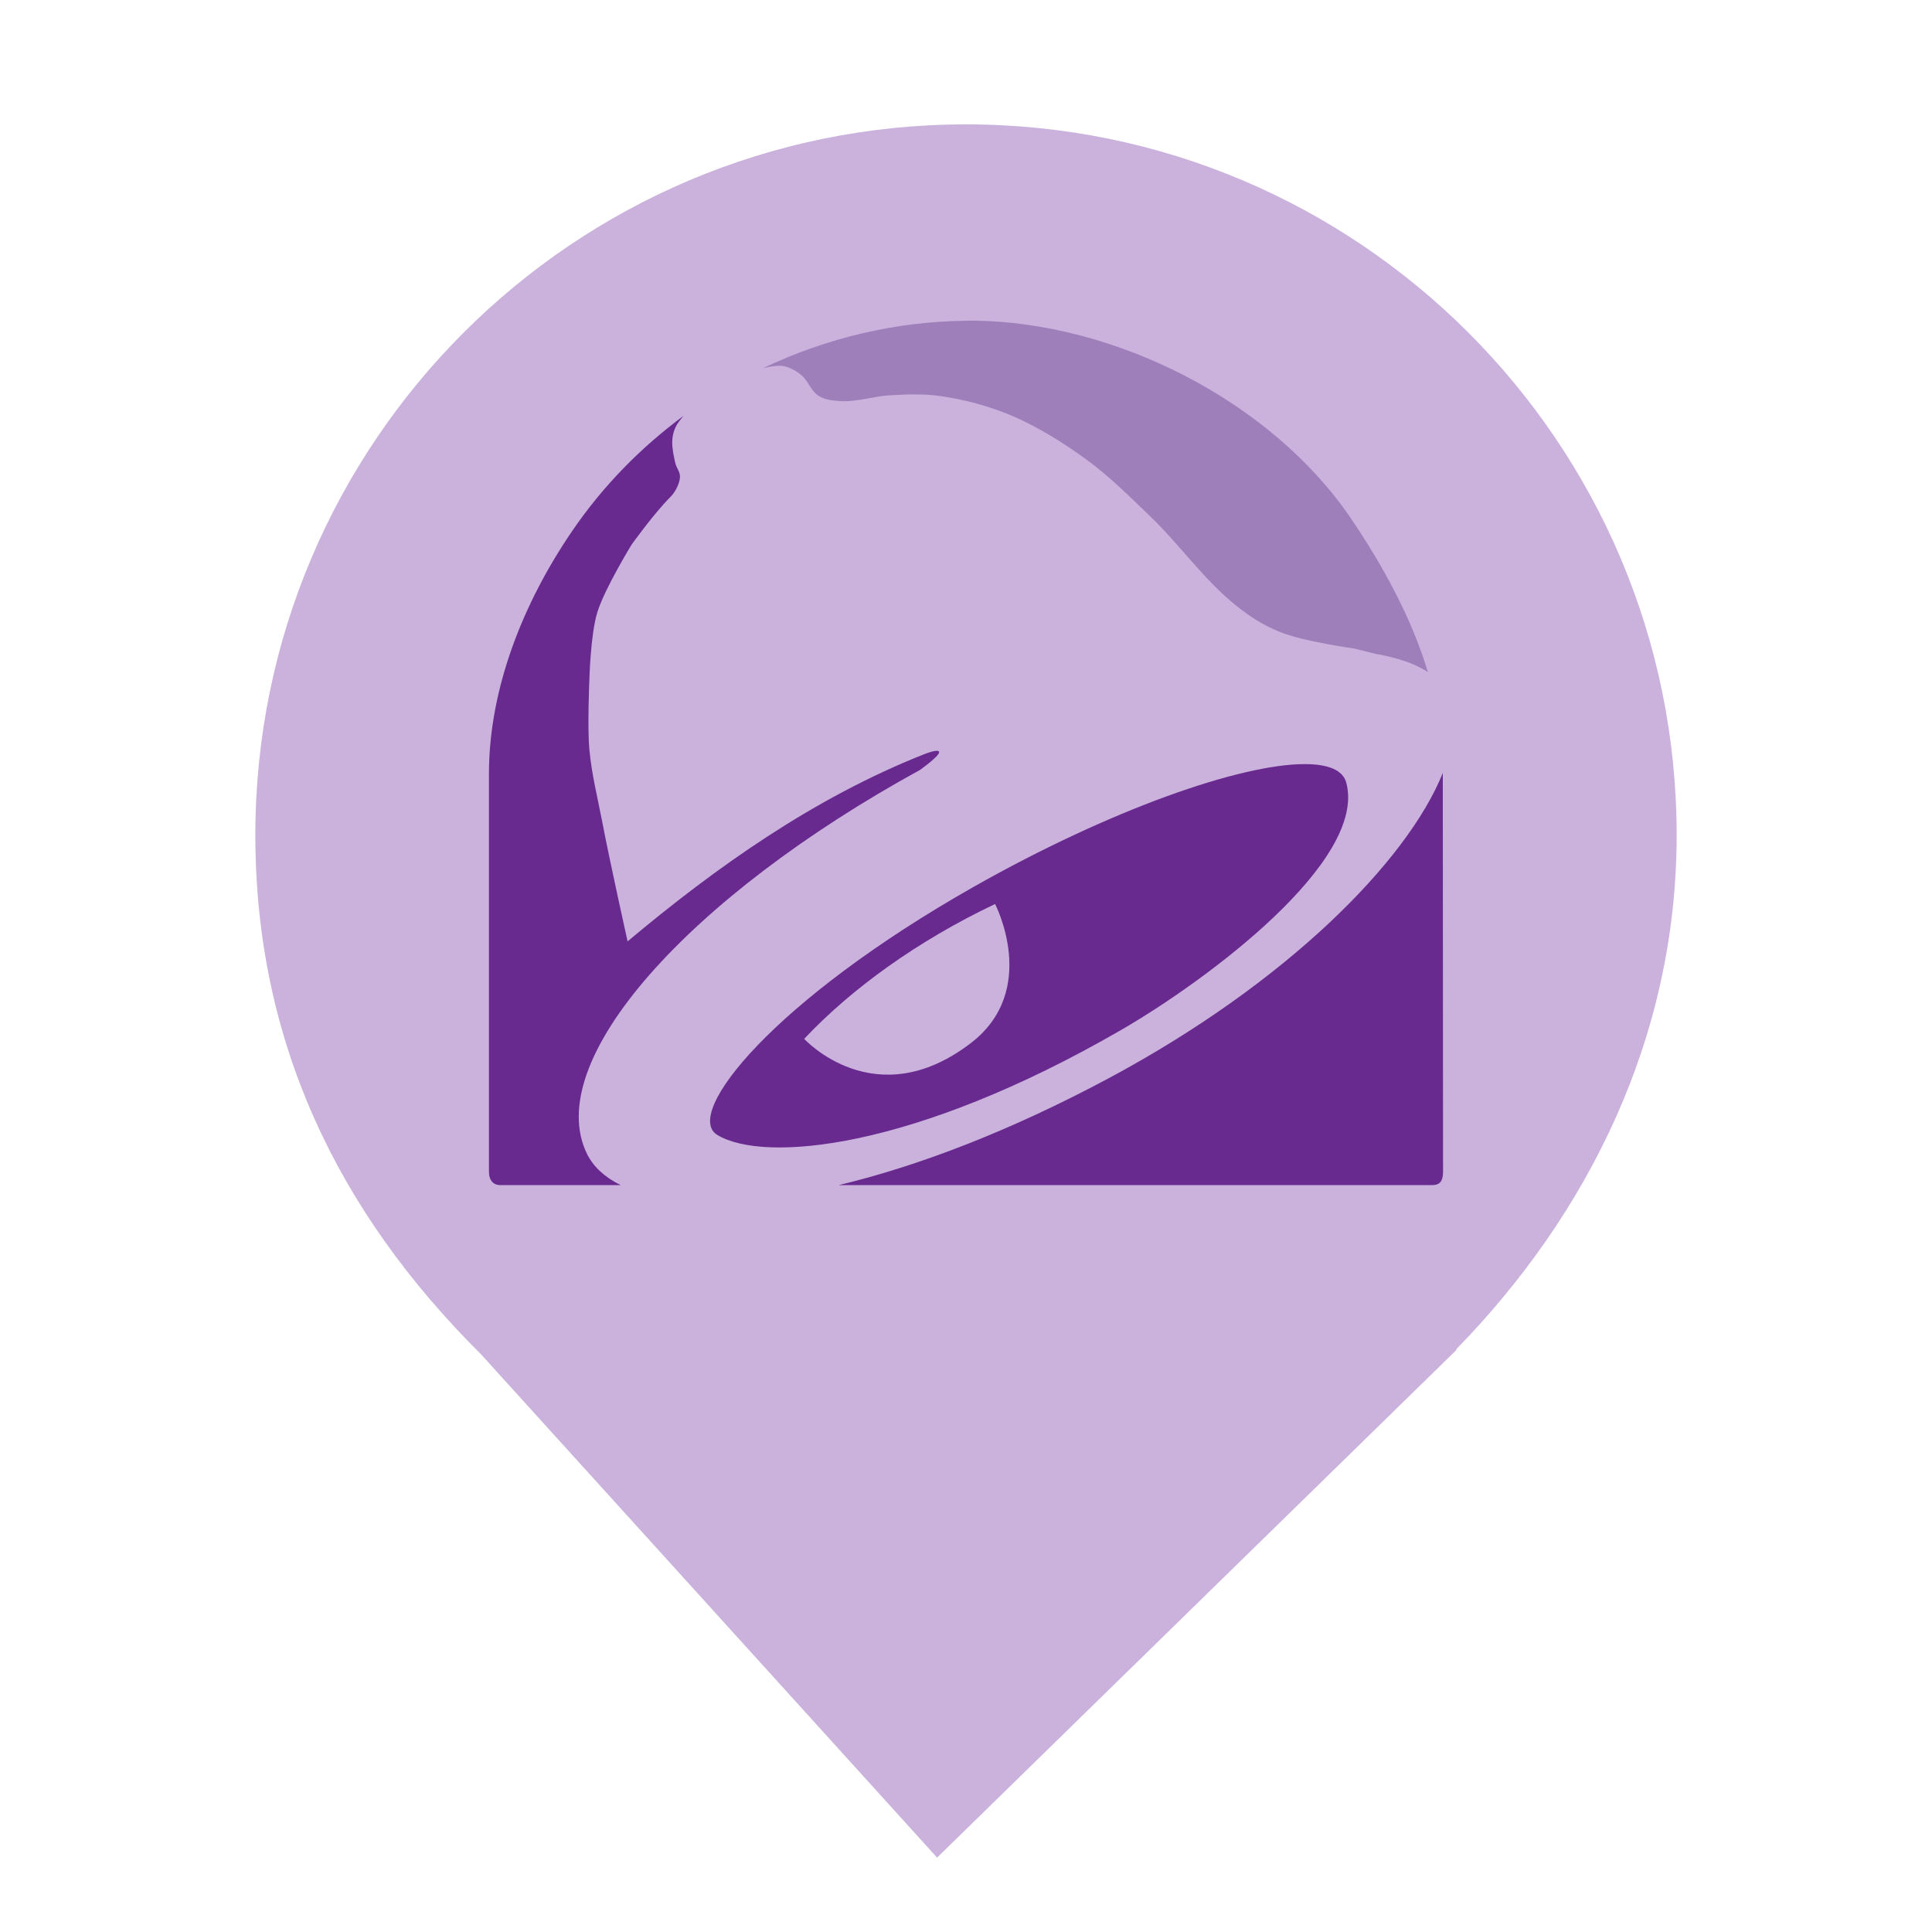 <?xml version="1.0" encoding="UTF-8" standalone="no"?><!-- Generator: Gravit.io --><svg xmlns="http://www.w3.org/2000/svg" xmlns:xlink="http://www.w3.org/1999/xlink" style="isolation:isolate" viewBox="0 0 24 24" width="24pt" height="24pt"><defs><clipPath id="_clipPath_ZFRpzirO6QyNtRNFzVmnisO2u0kqgtxO"><rect width="24" height="24"/></clipPath></defs><g clip-path="url(#_clipPath_ZFRpzirO6QyNtRNFzVmnisO2u0kqgtxO)"><path d=" M 18.086 16.765 C 19.727 15.086 20.828 12.887 20.828 10.373 C 20.828 5.501 16.872 1.545 12 1.545 C 7.128 1.545 3.172 5.501 3.172 10.373 C 3.172 12.917 4.177 15.038 5.975 16.823 L 5.975 16.823 L 11.641 23.076 L 18.097 16.765 L 18.086 16.765 Z " fill="rgb(202,178,221)"/><g><g><g><path d=" M 12.078 3.983 C 12.049 3.983 12.021 3.985 11.992 3.985 C 11.138 3.994 10.274 4.194 9.478 4.574 C 9.478 4.574 9.601 4.542 9.686 4.544 C 9.699 4.544 9.709 4.544 9.719 4.545 C 9.801 4.559 9.879 4.6 9.945 4.651 C 10.038 4.723 10.072 4.859 10.173 4.92 C 10.254 4.97 10.357 4.978 10.452 4.983 C 10.657 4.993 10.858 4.92 11.063 4.91 C 11.268 4.898 11.478 4.891 11.683 4.92 C 11.986 4.964 12.285 5.045 12.567 5.163 C 12.898 5.305 13.208 5.499 13.499 5.711 C 13.784 5.919 14.035 6.171 14.29 6.416 C 14.657 6.769 14.954 7.2 15.352 7.52 C 15.515 7.651 15.683 7.762 15.89 7.847 C 16.184 7.969 16.822 8.056 16.822 8.056 L 17.089 8.123 C 17.227 8.146 17.354 8.179 17.465 8.218 L 17.471 8.219 C 17.573 8.256 17.663 8.3 17.738 8.349 C 17.533 7.668 17.174 7.019 16.781 6.439 C 15.794 4.984 13.848 3.996 12.078 3.983 Z " fill="rgb(158,127,186)"/></g><g><path d=" M 8.491 5.166 C 7.964 5.556 7.489 6.035 7.102 6.605 C 6.506 7.479 6.074 8.546 6.074 9.611 L 6.074 14.557 C 6.074 14.667 6.134 14.722 6.212 14.722 L 7.711 14.722 C 7.513 14.625 7.373 14.495 7.295 14.34 C 6.718 13.18 8.563 11.134 11.431 9.563 C 11.553 9.473 11.669 9.379 11.666 9.342 C 11.661 9.295 11.475 9.371 11.475 9.371 C 10.107 9.914 8.901 10.768 7.796 11.694 C 7.796 11.694 7.575 10.701 7.482 10.213 C 7.424 9.911 7.348 9.611 7.321 9.306 C 7.296 9.023 7.321 8.456 7.321 8.456 C 7.321 8.456 7.334 7.886 7.42 7.607 C 7.509 7.316 7.845 6.767 7.845 6.767 C 7.845 6.767 8.12 6.381 8.335 6.166 C 8.389 6.111 8.444 6.006 8.447 5.924 C 8.448 5.858 8.404 5.817 8.389 5.752 C 8.369 5.668 8.348 5.567 8.351 5.48 C 8.354 5.413 8.367 5.358 8.396 5.298 C 8.417 5.255 8.459 5.204 8.491 5.166 Z " fill="rgb(104,42,143)"/></g><g><path d=" M 17.923 9.602 C 17.477 10.709 15.971 12.214 13.79 13.385 C 12.53 14.061 11.384 14.491 10.418 14.722 L 17.79 14.722 C 17.88 14.722 17.926 14.678 17.926 14.56 C 17.925 13.082 17.924 11.329 17.923 9.602 L 17.923 9.602 Z " fill="rgb(104,42,143)"/></g><g><path d=" M 12.361 11.23 C 12.361 11.23 12.922 12.304 12.053 12.963 C 10.866 13.866 9.99 12.905 9.99 12.905 C 10.575 12.283 11.399 11.687 12.361 11.23 Z  M 16.209 9.492 C 15.411 9.491 13.797 10.054 12.098 11.015 C 9.604 12.428 8.48 13.837 8.911 14.099 C 9.488 14.447 11.339 14.29 13.925 12.796 C 14.987 12.182 16.985 10.7 16.724 9.722 C 16.681 9.566 16.499 9.492 16.209 9.492 Z " fill="rgb(104,42,143)"/></g></g></g></g></svg>
